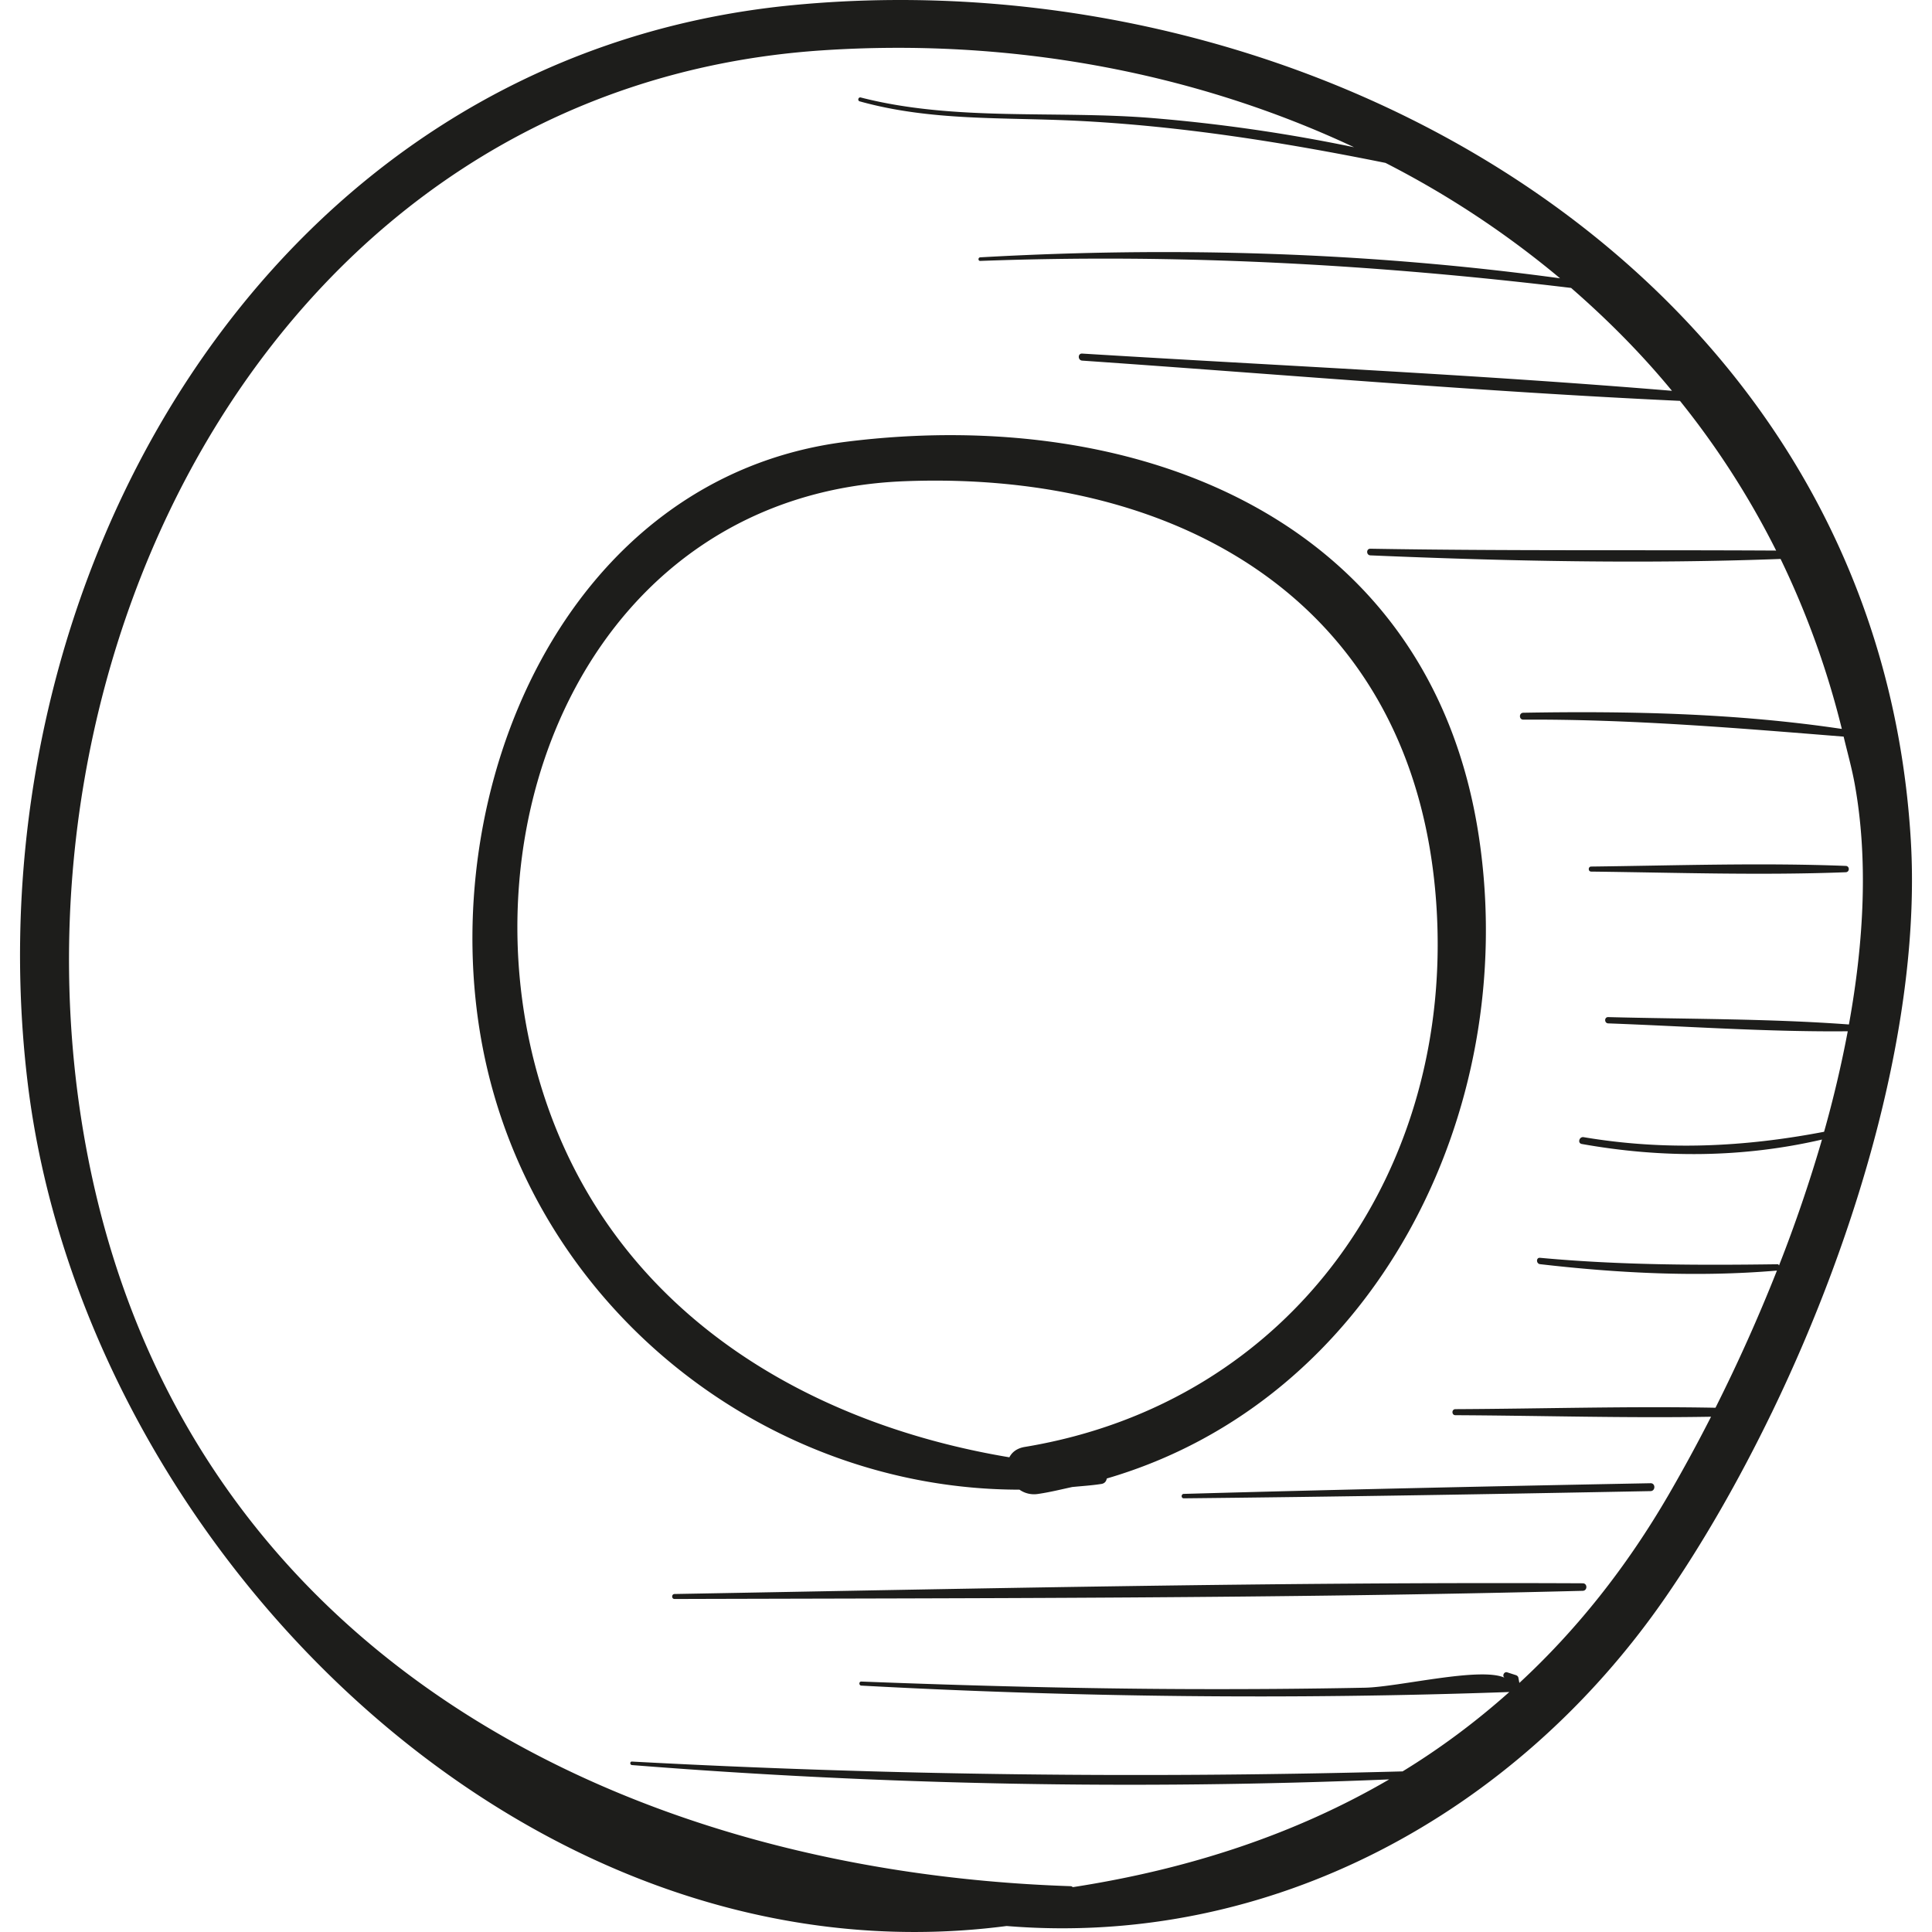 <svg xmlns="http://www.w3.org/2000/svg" viewBox="0 0 47.997 47.997"><g fill="#1d1d1b"><path d="M47.471 20.882C46.635 6.759 32.565-1.114 19.694.128 6.604 1.39-.774 14.485.679 26.83c1.348 11.451 12.269 22.589 24.329 21.018 6.56.538 12.649-2.782 16.363-8.158.93-1.346 1.829-2.911 2.643-4.591.003-.01.012-.012.011-.022 2.168-4.483 3.705-9.809 3.446-14.195zm-1.538 4.569c-1.985-.147-3.992-.131-5.98-.183-.101-.003-.1.152 0 .156 1.978.073 3.97.215 5.951.196a28.906 28.906 0 0 1-.588 2.497c-1.998.382-3.951.474-5.973.134-.11-.019-.158.149-.047.169 1.992.356 4 .346 5.968-.11a36.295 36.295 0 0 1-1.067 3.127c-.012-.009-.01-.03-.03-.029-1.981.027-3.932.023-5.907-.16-.102-.01-.099.147 0 .158 1.946.225 3.931.326 5.885.159a42.19 42.19 0 0 1-1.527 3.408c-2.152-.041-4.313.025-6.462.035-.096 0-.097.149 0 .15 2.112.01 4.236.075 6.352.038a41.125 41.125 0 0 1-1.039 1.912c-1.07 1.848-2.319 3.403-3.723 4.701l-.025-.131c-.006-.031-.034-.054-.063-.063a55.616 55.616 0 0 1-.215-.069c-.08-.026-.135.1-.058.137-.599-.283-2.642.229-3.475.245-1.46.029-2.92.039-4.38.034-2.712-.01-5.421-.082-8.131-.187-.065-.003-.065.098 0 .101 5.362.29 10.731.349 16.097.159-.832.742-1.715 1.4-2.651 1.972-6.394.172-12.755.1-19.145-.244-.056-.003-.055.082 0 .087a156.41 156.41 0 0 0 18.812.356c-2.334 1.361-4.967 2.229-7.854 2.676-.02-.004-.031-.022-.054-.023-11.406-.376-22.049-5.984-24.419-18.111C-.238 16.345 6.829 2.157 20.426 1.251c4.646-.31 9.223.533 13.214 2.407a41.288 41.288 0 0 0-5.013-.725c-2.399-.196-4.9.09-7.243-.511-.062-.016-.088.079-.026.096 1.773.494 3.554.392 5.38.482 2.595.128 5.14.534 7.682 1.047a23.214 23.214 0 0 1 4.337 2.867c-4.769-.65-9.602-.793-14.405-.521-.057.003-.057.091 0 .089 4.937-.183 9.779.082 14.679.671.9.783 1.744 1.63 2.506 2.556-4.874-.405-9.772-.625-14.652-.925-.113-.007-.112.167 0 .175 4.945.342 9.898.77 14.851 1a20.828 20.828 0 0 1 2.389 3.719c-3.361-.019-6.72.011-10.081-.046-.106-.002-.105.16 0 .165 3.387.144 6.8.216 10.191.089a21.493 21.493 0 0 1 1.522 4.223c-2.611-.39-5.279-.448-7.914-.402-.11.002-.11.171 0 .171 2.671-.014 5.301.209 7.959.422.092.39.201.77.274 1.172.337 1.855.234 3.901-.143 5.979z"/><path d="M36.742 20.798c-1.184-7.881-8.417-10.736-15.714-9.824-6.993.874-10.262 8.65-9.04 15.031 1.234 6.445 7.002 11.001 13.339 11.003a.627.627 0 0 0 .456.107c.293-.042.572-.112.855-.173.241-.024.481-.038.723-.076.087-.013.122-.071.136-.136 6.625-1.933 10.275-9.075 9.245-15.932zM25.461 35.946c-.197.032-.32.131-.385.258-5.197-.867-9.918-3.749-11.606-9.125-2.112-6.727 1.277-14.826 9.004-15.124 6.892-.267 12.676 3.073 13.205 10.455.475 6.636-3.566 12.434-10.218 13.536zM39.32 39.334c-7.518-.036-15.045.132-22.561.266-.08.001-.08.125 0 .124 7.517-.022 15.046-.011 22.561-.203.121-.003.121-.187 0-.187zM41.005 36.848c-3.865.074-7.731.156-11.596.265-.07.002-.071.11 0 .11 3.865-.039 7.731-.105 11.596-.179.126-.003.126-.199 0-.196zM45.855 21.512c-2.103-.082-4.221-.009-6.325.016-.08.001-.08.124 0 .125 2.104.025 4.222.097 6.325.016.1-.005.1-.153 0-.157z"/></g></svg>